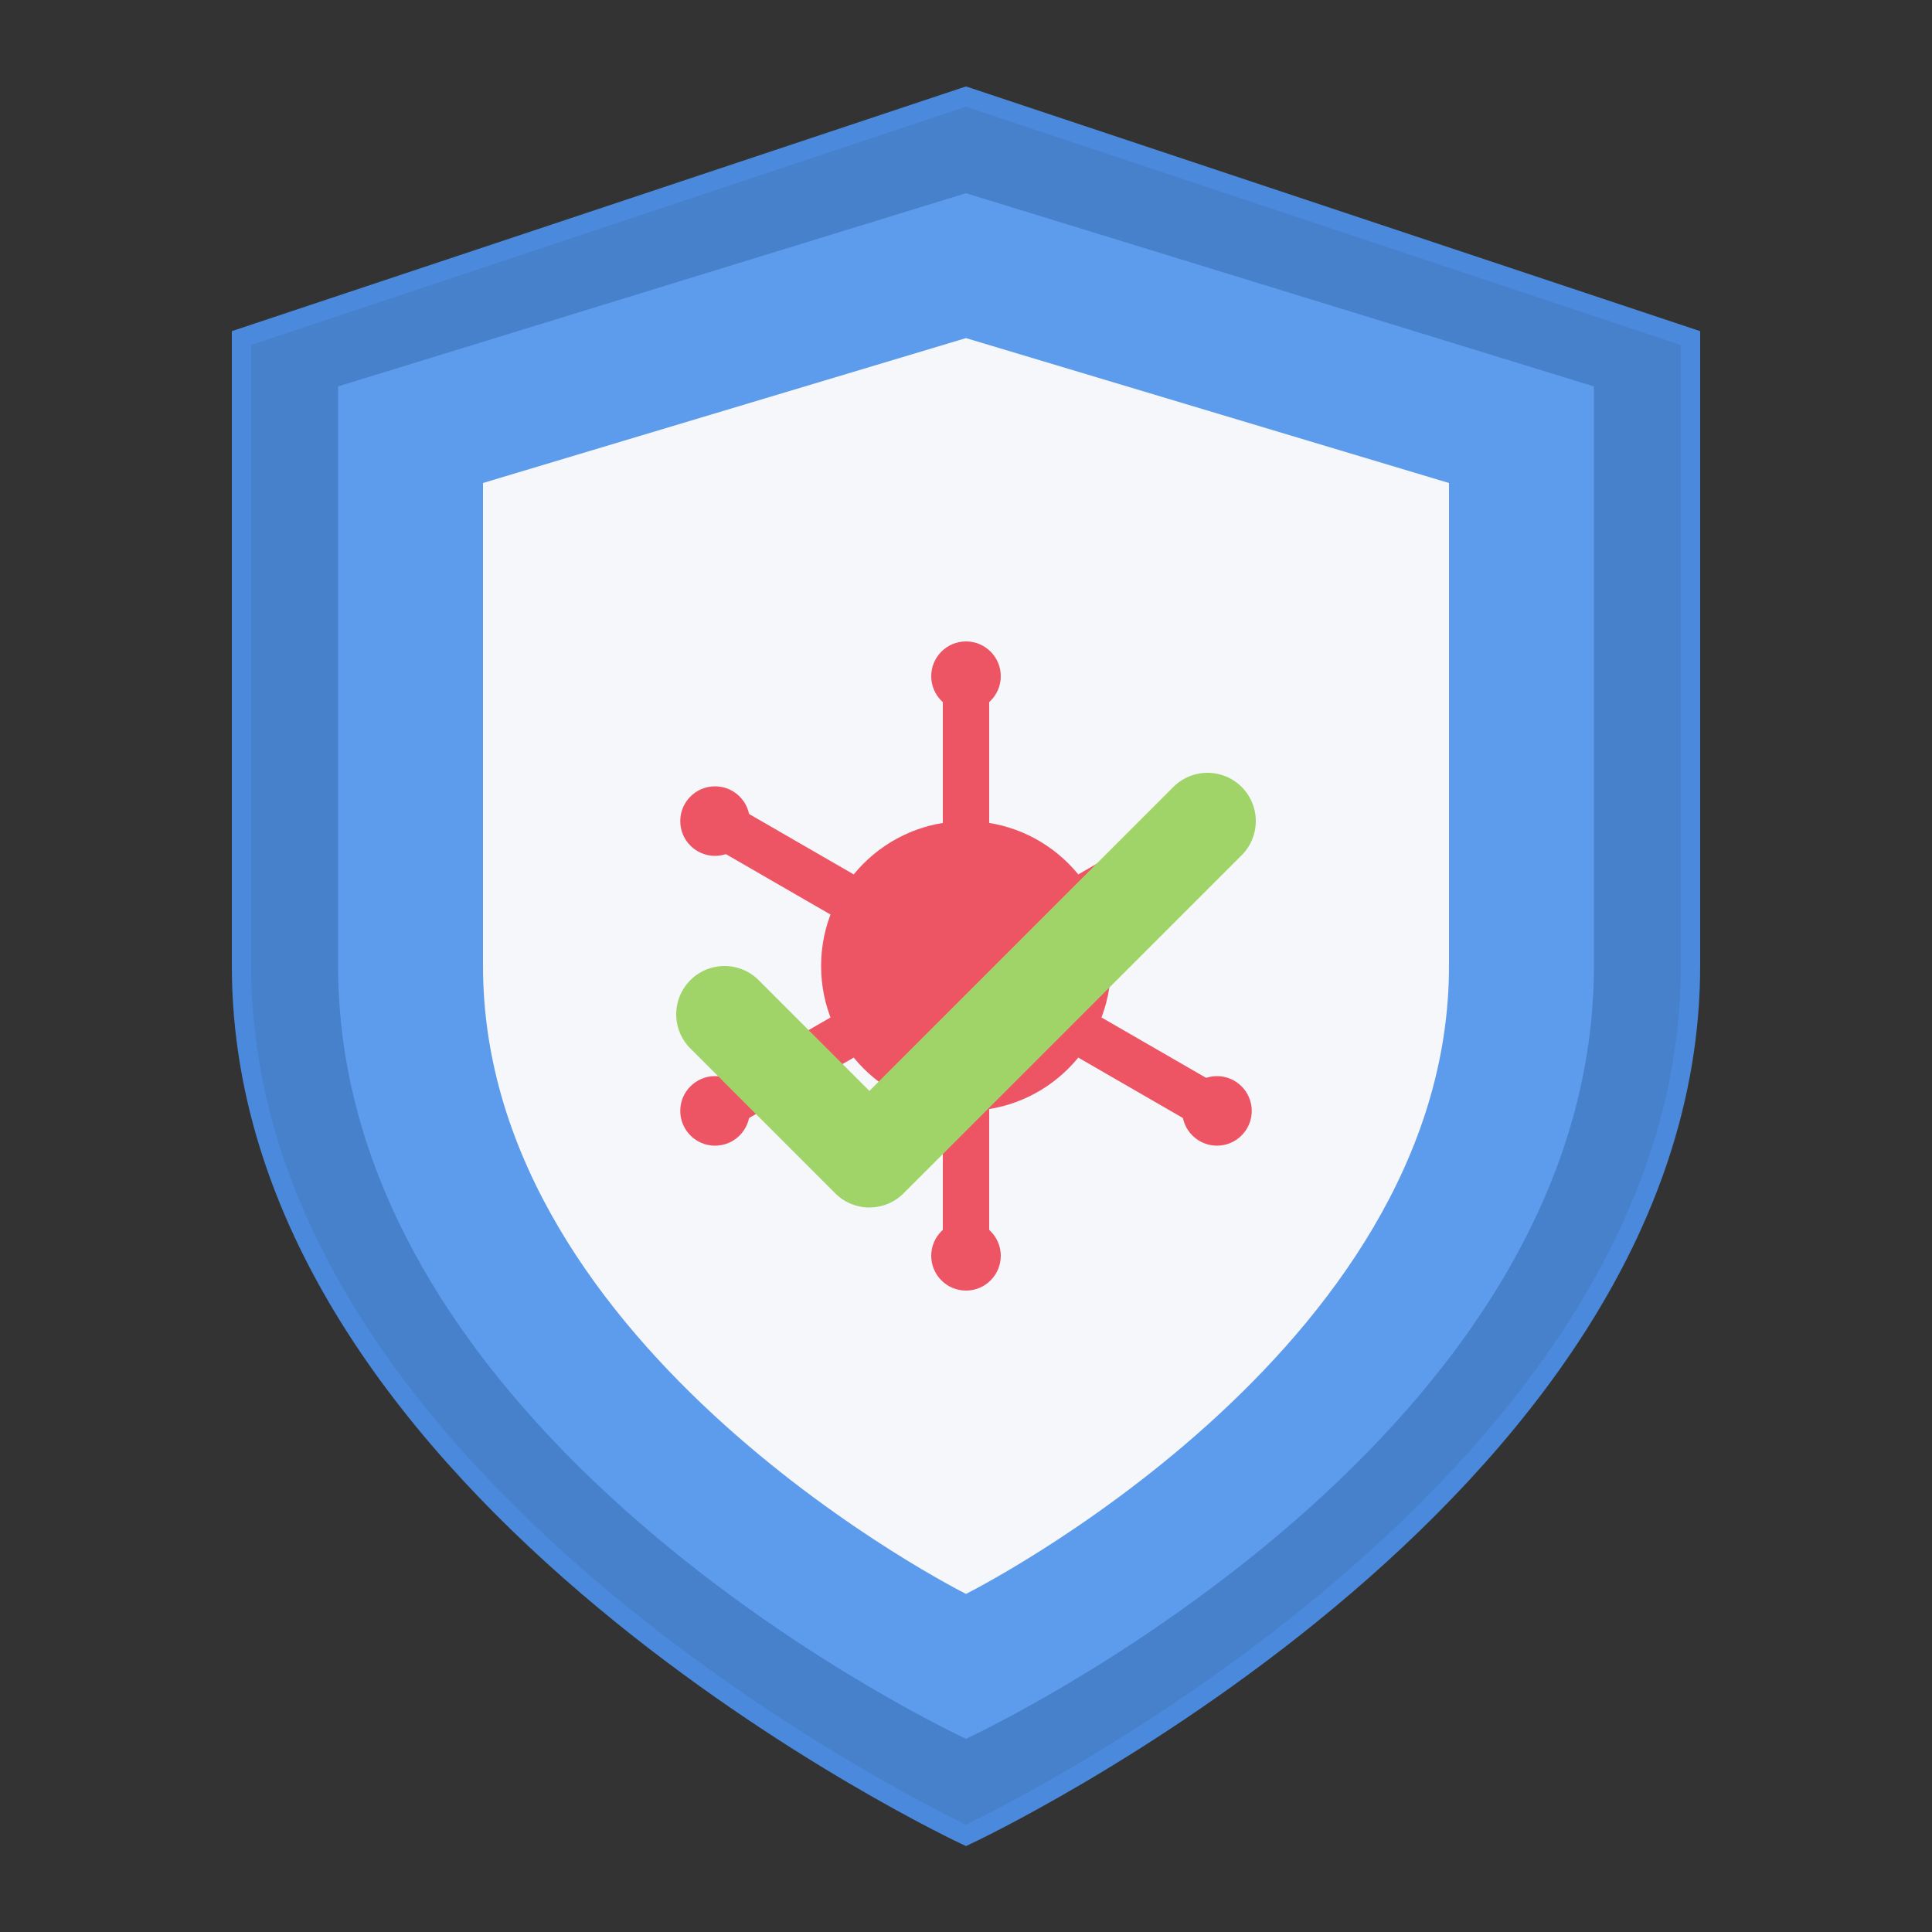 <?xml version="1.0" encoding="UTF-8"?>
<svg width="200" height="200" viewBox="0 0 200 200" fill="none" xmlns="http://www.w3.org/2000/svg">
  <rect x="0" y="0" width="200" height="200" fill="#333333" stroke="none"/>
  <!-- Shield Background -->
  <path d="M100 190C100 190 175 155 175 100V35L100 10L25 35V100C25 155 100 190 100 190Z" fill="#4A89DC" fill-opacity="0.9"/>
  <path d="M100 180C100 180 165 150 165 100V40L100 20L35 40V100C35 150 100 180 100 180Z" fill="#5D9CEC"/>
  
  <!-- Inner Shield Design -->
  <path d="M100 165C100 165 150 140 150 100V50L100 35L50 50V100C50 140 100 165 100 165Z" fill="#F5F7FA"/>
  
  <!-- Shield Border -->
  <path d="M100 190C100 190 175 155 175 100V35L100 10L25 35V100C25 155 100 190 100 190Z" stroke="#4A89DC" stroke-width="2" fill="none"/>
  
  <!-- Virus Symbol -->
  <g transform="translate(100, 100) scale(0.6)">
    <!-- Virus Center Circle -->
    <circle cx="0" cy="0" r="25" fill="#ED5565"/>
    
    <!-- Virus Spikes -->
    <path d="M0 -50 L0 -25 M0 25 L0 50" stroke="#ED5565" stroke-width="8" stroke-linecap="round"/>
    <path d="M-43.3 -25 L-21.65 -12.5 M21.65 12.5 L43.3 25" stroke="#ED5565" stroke-width="8" stroke-linecap="round"/>
    <path d="M-43.3 25 L-21.65 12.5 M21.65 -12.5 L43.3 -25" stroke="#ED5565" stroke-width="8" stroke-linecap="round"/>
    
    <!-- Virus Small Circles -->
    <circle cx="0" cy="-50" r="6" fill="#ED5565"/>
    <circle cx="0" cy="50" r="6" fill="#ED5565"/>
    <circle cx="-43.3" cy="-25" r="6" fill="#ED5565"/>
    <circle cx="43.3" cy="25" r="6" fill="#ED5565"/>
    <circle cx="-43.3" cy="25" r="6" fill="#ED5565"/>
    <circle cx="43.3" cy="-25" r="6" fill="#ED5565"/>
  </g>
  
  <!-- Checkmark -->
  <path d="M75 105 L90 120 L125 85" stroke="#A0D468" stroke-width="10" stroke-linecap="round" stroke-linejoin="round"/>
</svg>